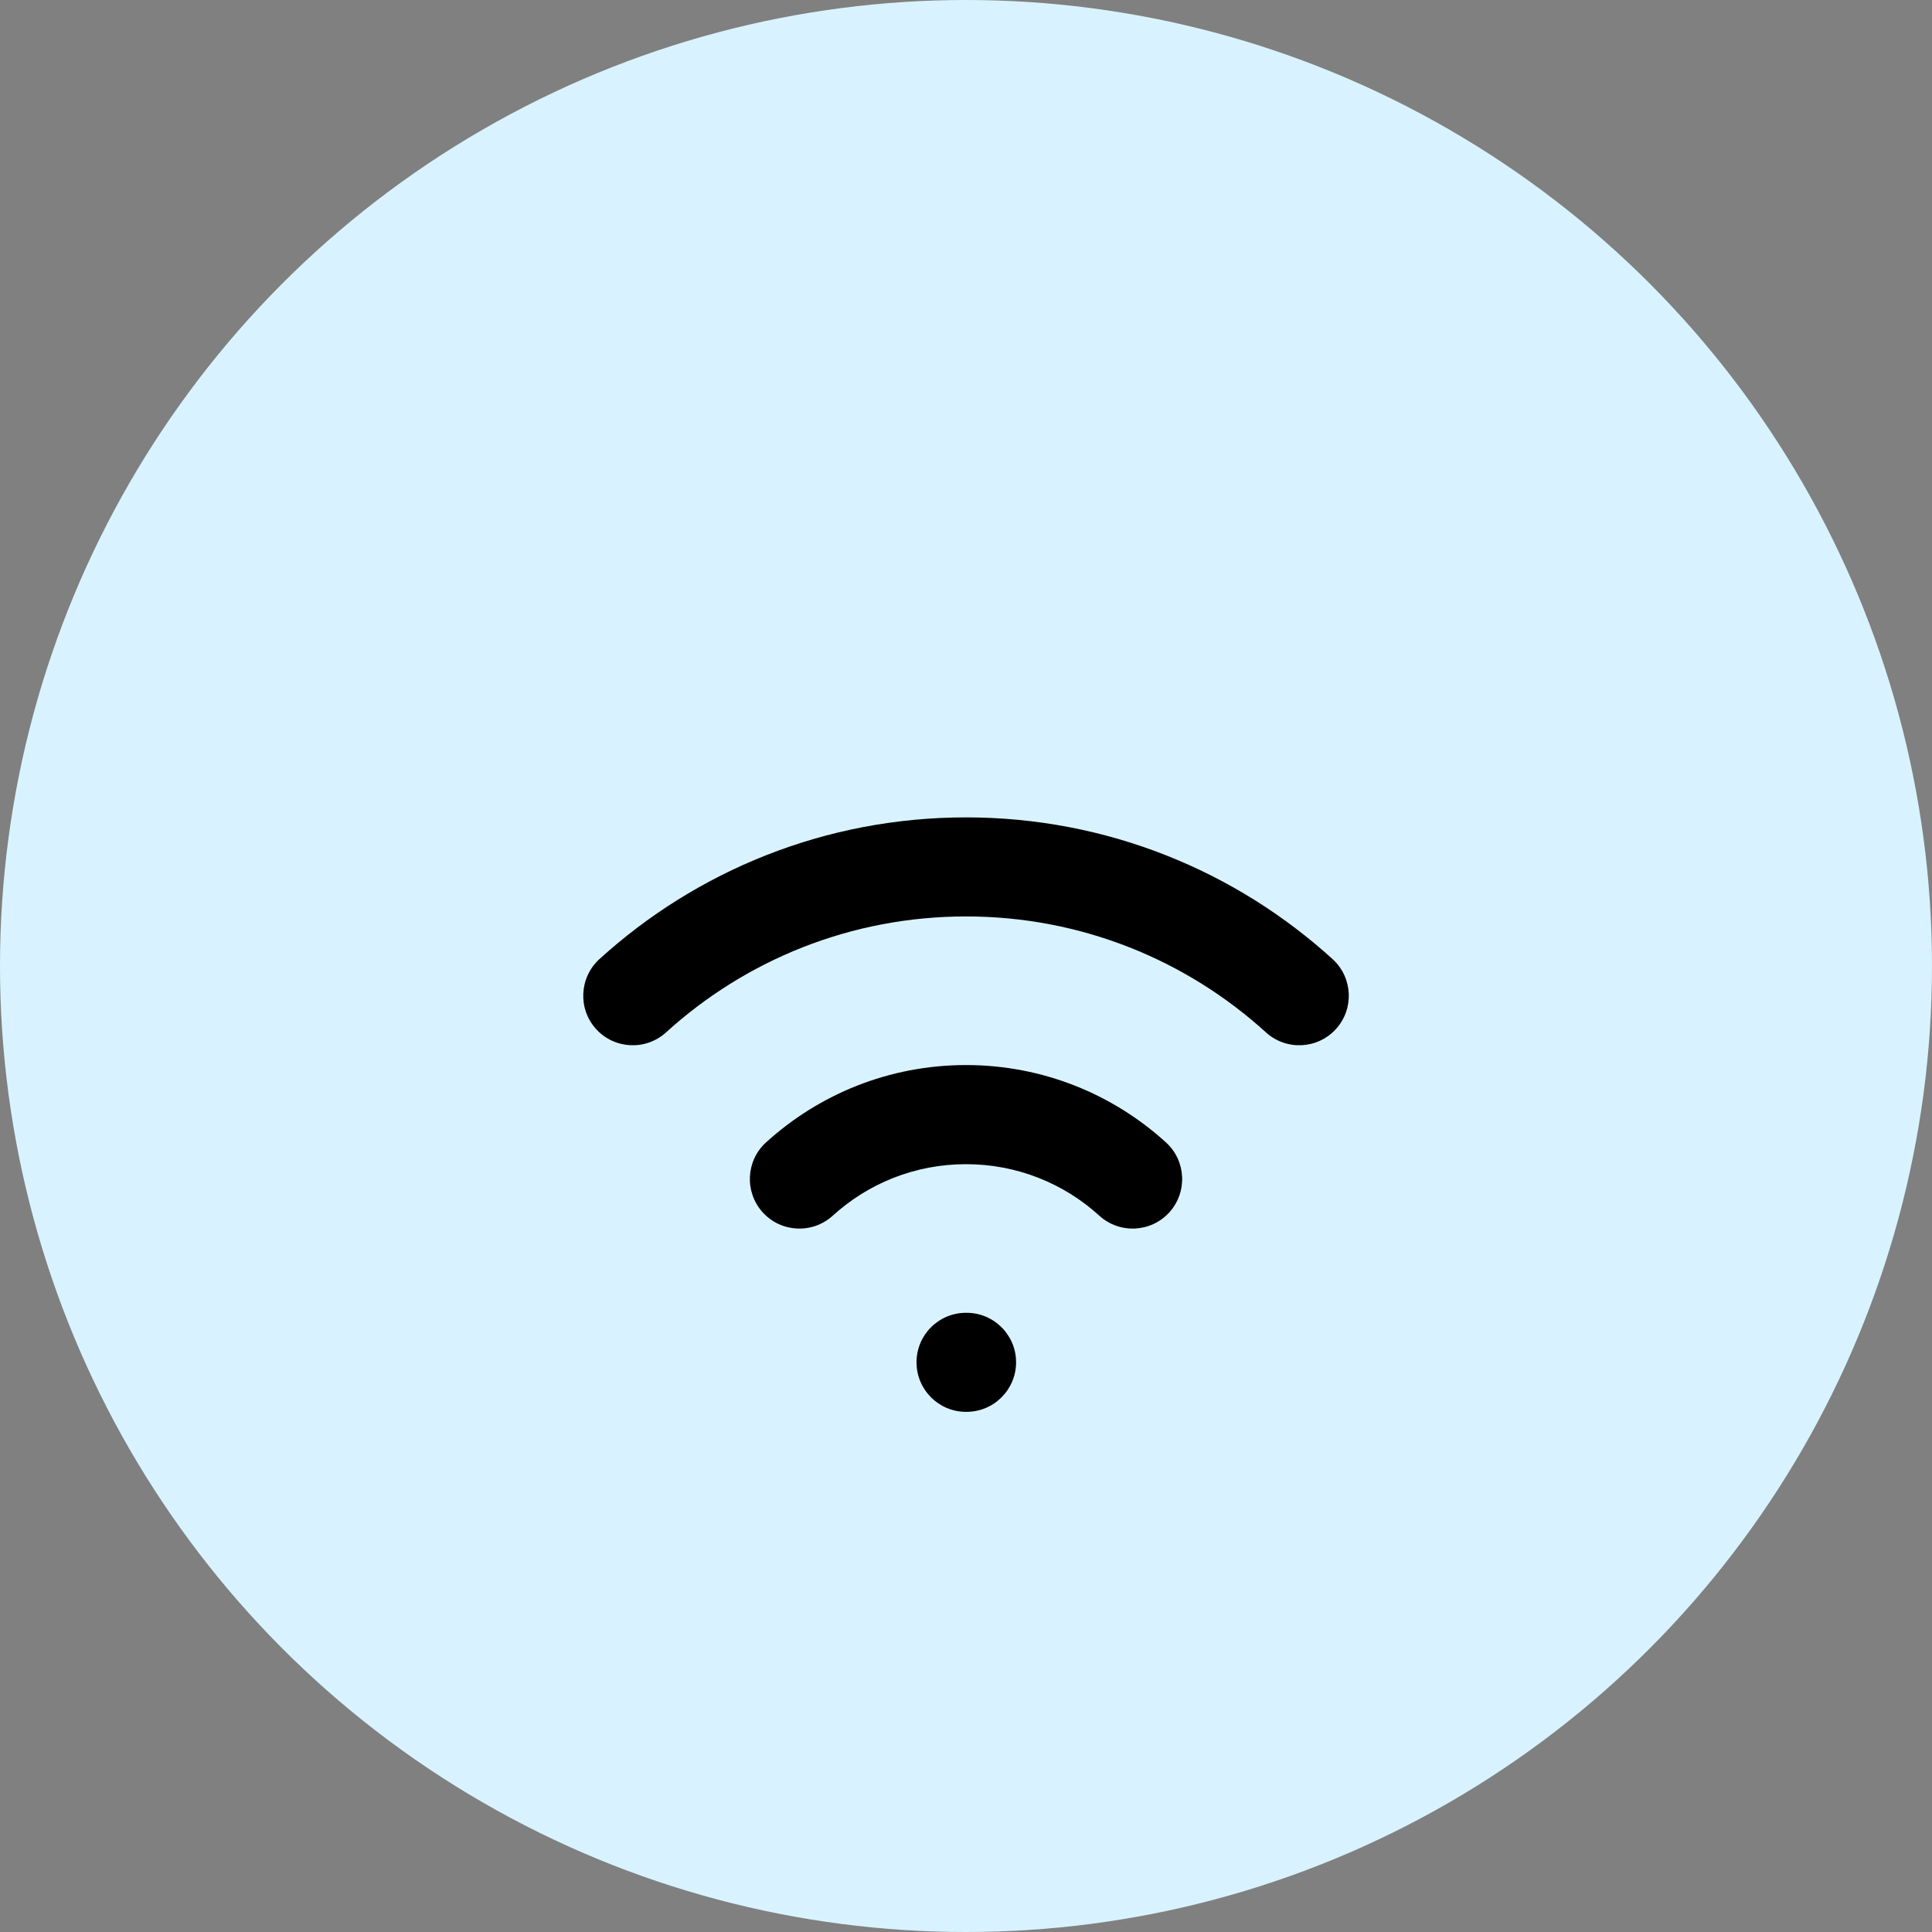 <svg width="26" height="26" viewBox="0 0 26 26" fill="none" xmlns="http://www.w3.org/2000/svg">
<rect x="0" y="0" width="26" height="26" fill="#808080" stroke="none"/>
<circle cx="13" cy="13" r="13" fill="#D8F3FF"/>
<path d="M13 17.667C12.632 17.667 12.334 17.965 12.334 18.333C12.334 18.701 12.632 19 13 19V17.667ZM13.007 19C13.375 19 13.674 18.701 13.674 18.333C13.674 17.965 13.375 17.667 13.007 17.667V19ZM14.794 16.36C15.066 16.608 15.488 16.588 15.736 16.316C15.983 16.043 15.963 15.621 15.691 15.374L14.794 16.36ZM17.036 13.893C17.308 14.141 17.73 14.121 17.978 13.849C18.226 13.577 18.206 13.155 17.933 12.907L17.036 13.893ZM10.309 15.374C10.037 15.621 10.017 16.043 10.265 16.316C10.512 16.588 10.934 16.608 11.207 16.36L10.309 15.374ZM8.067 12.907C7.795 13.155 7.775 13.577 8.022 13.849C8.27 14.121 8.692 14.141 8.964 13.893L8.067 12.907ZM13 19H13.007V17.667H13V19ZM13 15.667C13.691 15.667 14.32 15.929 14.794 16.36L15.691 15.374C14.981 14.728 14.036 14.333 13 14.333V15.667ZM13 12.333C14.555 12.333 15.97 12.924 17.036 13.893L17.933 12.907C16.631 11.723 14.899 11 13 11V12.333ZM11.207 16.36C11.681 15.929 12.309 15.667 13 15.667V14.333C11.964 14.333 11.019 14.728 10.309 15.374L11.207 16.36ZM8.964 13.893C10.03 12.924 11.446 12.333 13 12.333V11C11.101 11 9.369 11.723 8.067 12.907L8.964 13.893Z" fill="black"/>
</svg>
